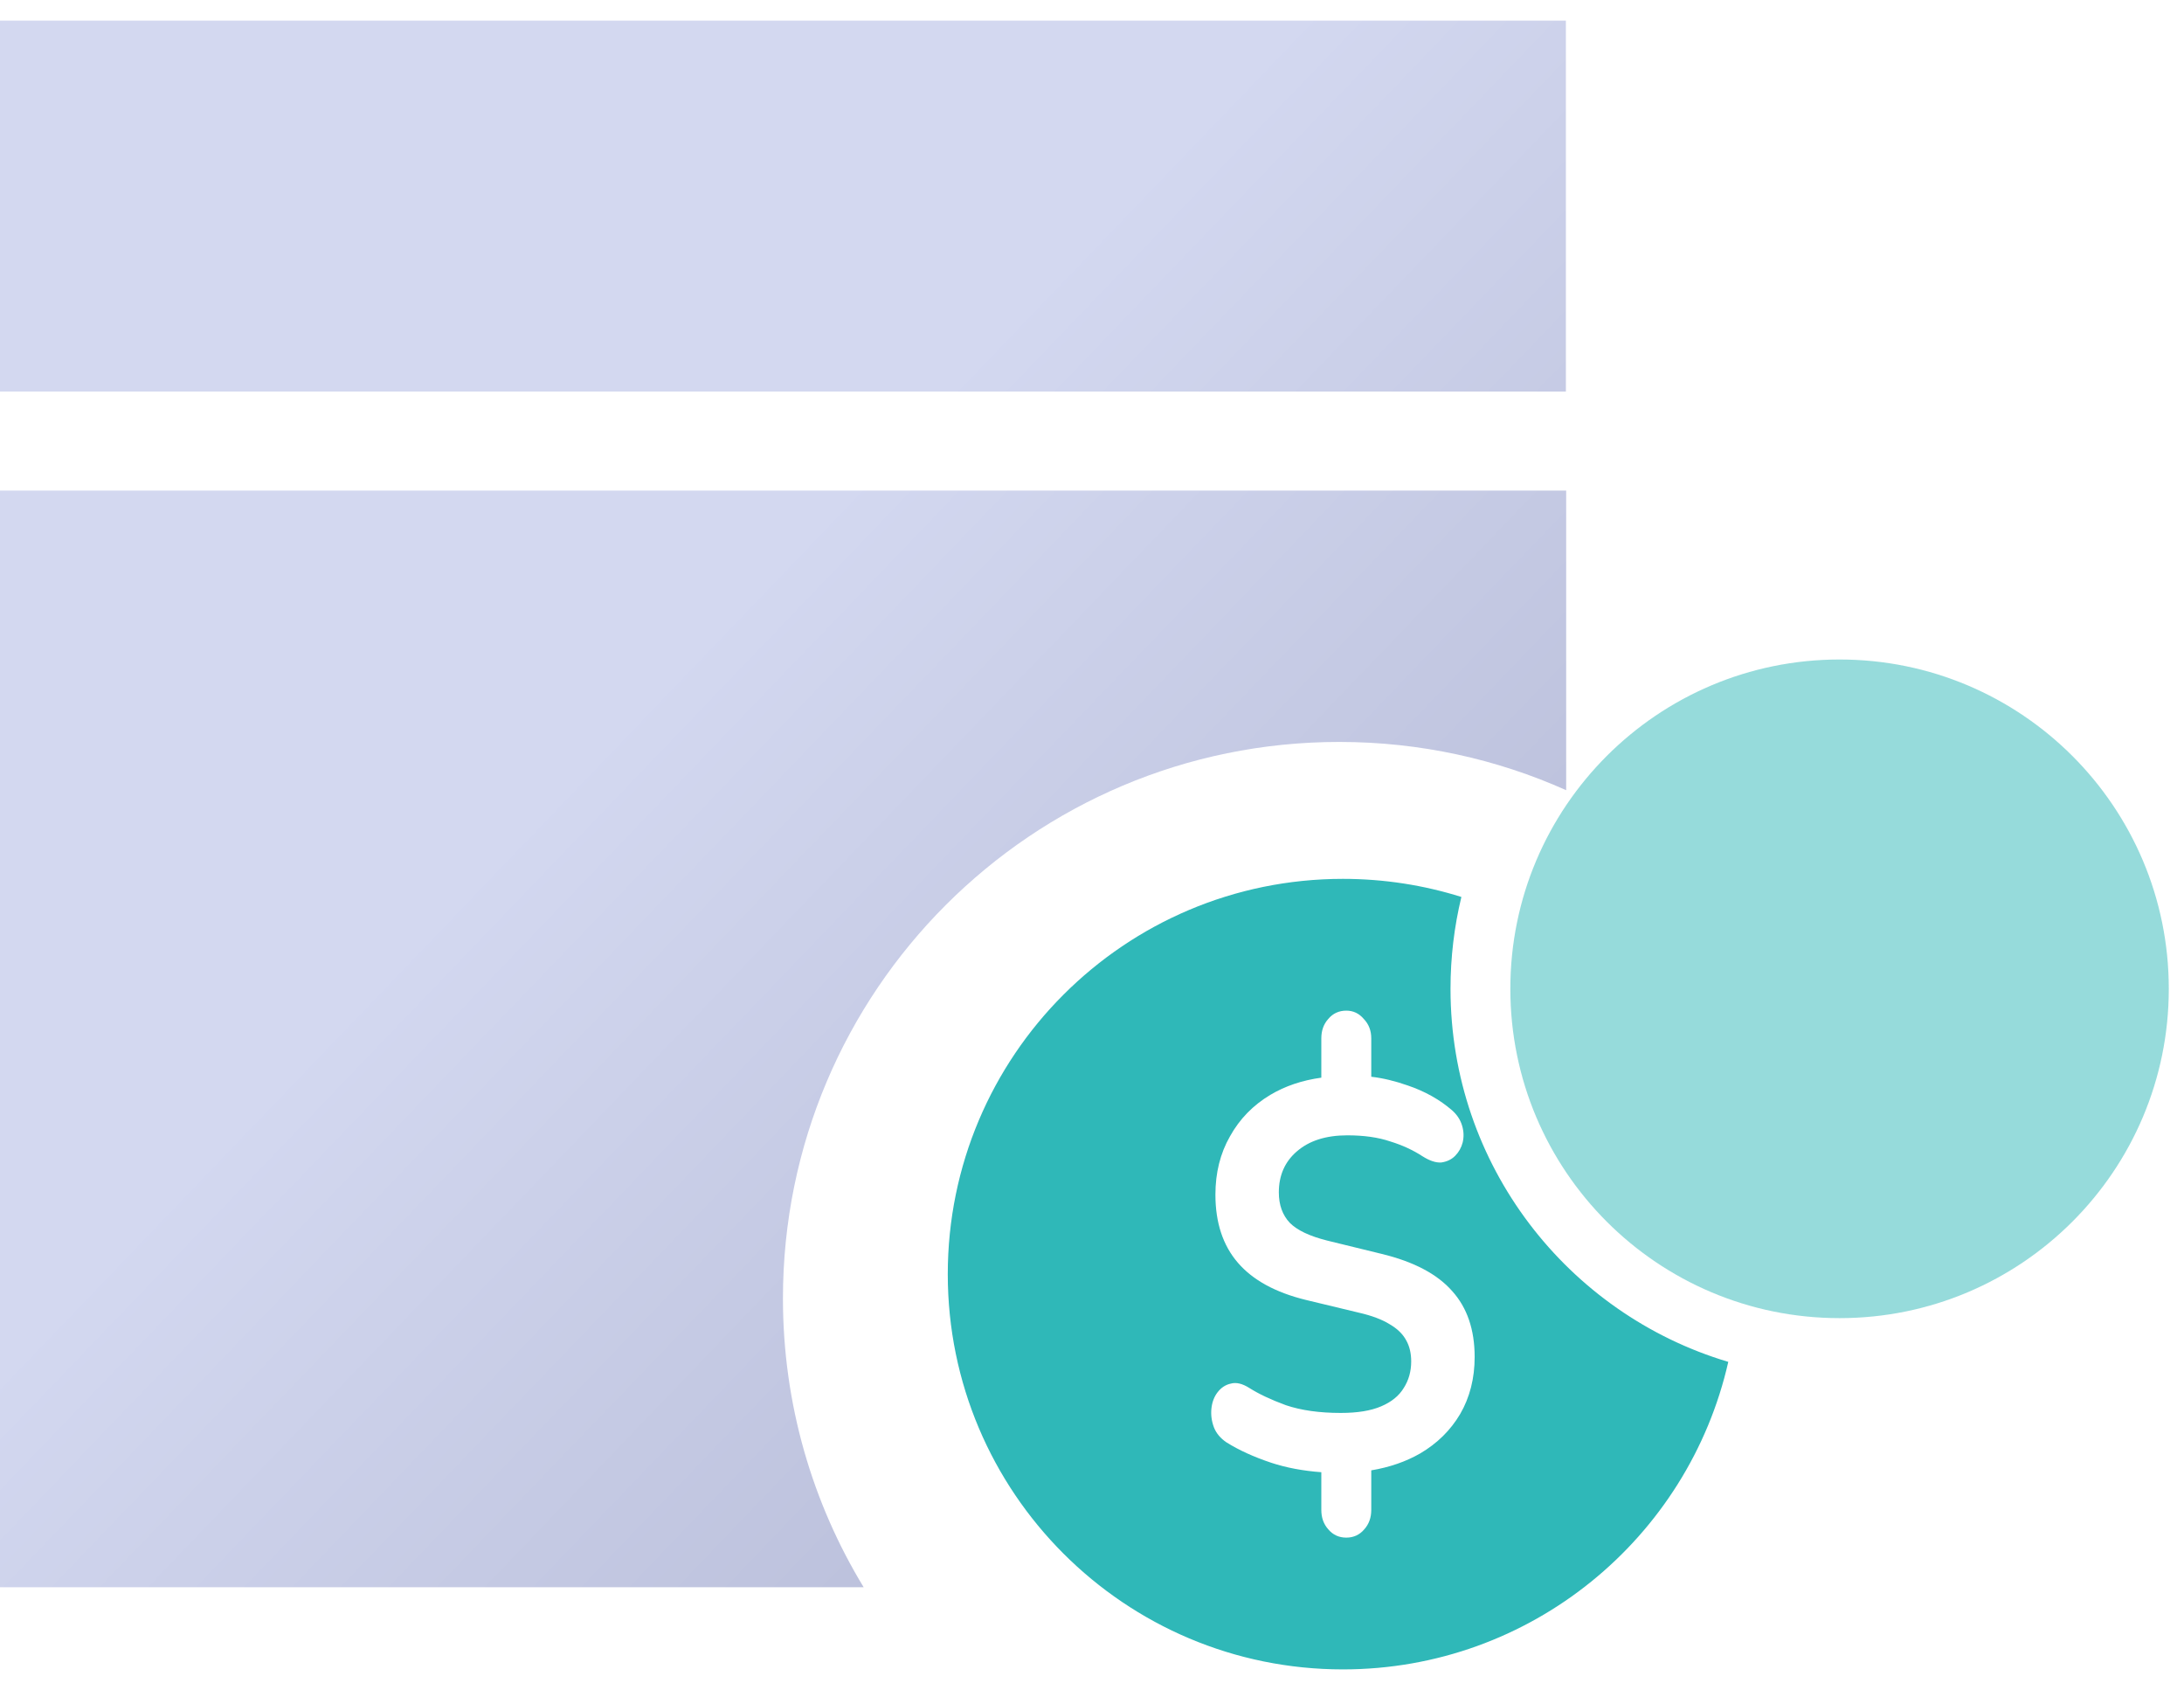 <svg width="53" height="41" viewBox="0 0 53 41" fill="none" xmlns="http://www.w3.org/2000/svg">
<g id="Vector">
<path id="Ellipse 653" opacity="0.5" d="M52.631 23.989C52.631 28.402 49.054 31.979 44.642 31.979C40.229 31.979 36.652 28.402 36.652 23.989C36.652 19.577 40.229 16 44.642 16C49.054 16 52.631 19.577 52.631 23.989Z" fill="#2FB8B8"/>
<path id="Subtract" fill-rule="evenodd" clip-rule="evenodd" d="M35.464 21.761C34.557 21.476 33.591 21.322 32.589 21.322C27.293 21.322 23 25.616 23 30.912C23 36.208 27.293 40.501 32.589 40.501C37.154 40.501 40.973 37.312 41.941 33.04C38.042 31.878 35.2 28.266 35.2 23.99C35.2 23.222 35.291 22.476 35.464 21.761ZM32.671 37.304C32.493 37.304 32.347 37.237 32.234 37.103C32.121 36.977 32.065 36.82 32.065 36.632V35.717C31.619 35.684 31.215 35.608 30.853 35.489C30.424 35.346 30.061 35.18 29.762 34.992C29.616 34.893 29.515 34.772 29.459 34.629C29.402 34.477 29.382 34.324 29.398 34.172C29.414 34.019 29.463 33.889 29.544 33.782C29.633 33.665 29.742 33.594 29.871 33.567C30 33.531 30.15 33.567 30.319 33.674C30.546 33.818 30.84 33.957 31.204 34.091C31.576 34.217 32.02 34.279 32.537 34.279C32.941 34.279 33.269 34.226 33.519 34.118C33.77 34.011 33.951 33.863 34.065 33.674C34.186 33.486 34.246 33.271 34.246 33.029C34.246 32.832 34.206 32.661 34.125 32.518C34.044 32.366 33.911 32.236 33.725 32.128C33.539 32.012 33.289 31.918 32.974 31.846L31.689 31.537C30.954 31.357 30.404 31.057 30.041 30.636C29.677 30.215 29.495 29.663 29.495 28.982C29.495 28.453 29.612 27.983 29.847 27.571C30.081 27.149 30.408 26.813 30.828 26.562C31.187 26.348 31.599 26.209 32.065 26.145V25.191C32.065 25.003 32.121 24.846 32.234 24.72C32.347 24.586 32.493 24.519 32.671 24.519C32.84 24.519 32.982 24.586 33.095 24.72C33.216 24.846 33.277 25.003 33.277 25.191V26.123C33.553 26.154 33.848 26.224 34.161 26.334C34.582 26.477 34.941 26.679 35.24 26.939C35.361 27.046 35.442 27.172 35.483 27.315C35.523 27.45 35.527 27.584 35.495 27.718C35.462 27.844 35.402 27.951 35.313 28.041C35.224 28.131 35.111 28.184 34.974 28.203C34.844 28.211 34.695 28.162 34.525 28.055C34.291 27.902 34.028 27.781 33.737 27.692C33.446 27.593 33.099 27.544 32.695 27.544C32.178 27.544 31.77 27.674 31.471 27.934C31.18 28.184 31.034 28.516 31.034 28.928C31.034 29.233 31.123 29.48 31.301 29.668C31.479 29.847 31.782 29.991 32.21 30.098L33.531 30.421C34.307 30.609 34.877 30.909 35.24 31.322C35.604 31.725 35.786 32.258 35.786 32.922C35.786 33.441 35.668 33.903 35.434 34.306C35.2 34.701 34.877 35.019 34.465 35.261C34.119 35.46 33.723 35.597 33.277 35.672V36.632C33.277 36.82 33.22 36.977 33.107 37.103C32.994 37.237 32.848 37.304 32.671 37.304Z" fill="#2FB8B8"/>
<path id="Subtract_2" fill-rule="evenodd" clip-rule="evenodd" d="M0 0.5H38V9.5H0V0.5ZM0 11.902H38.007V19.171C36.325 18.418 34.462 18 32.5 18C25.044 18 19 24.044 19 31.5C19 34.066 19.716 36.465 20.959 38.508H0V11.902Z" fill="url(#paint0_linear_18477_23280)"/>
</g>
<defs>
<linearGradient id="paint0_linear_18477_23280" x1="40.714" y1="44.237" x2="-14.316" y2="-8.593" gradientUnits="userSpaceOnUse">
<stop stop-color="#A7ACCA"/>
<stop offset="0.486" stop-color="#D3D8F0"/>
</linearGradient>
</defs>
</svg>
